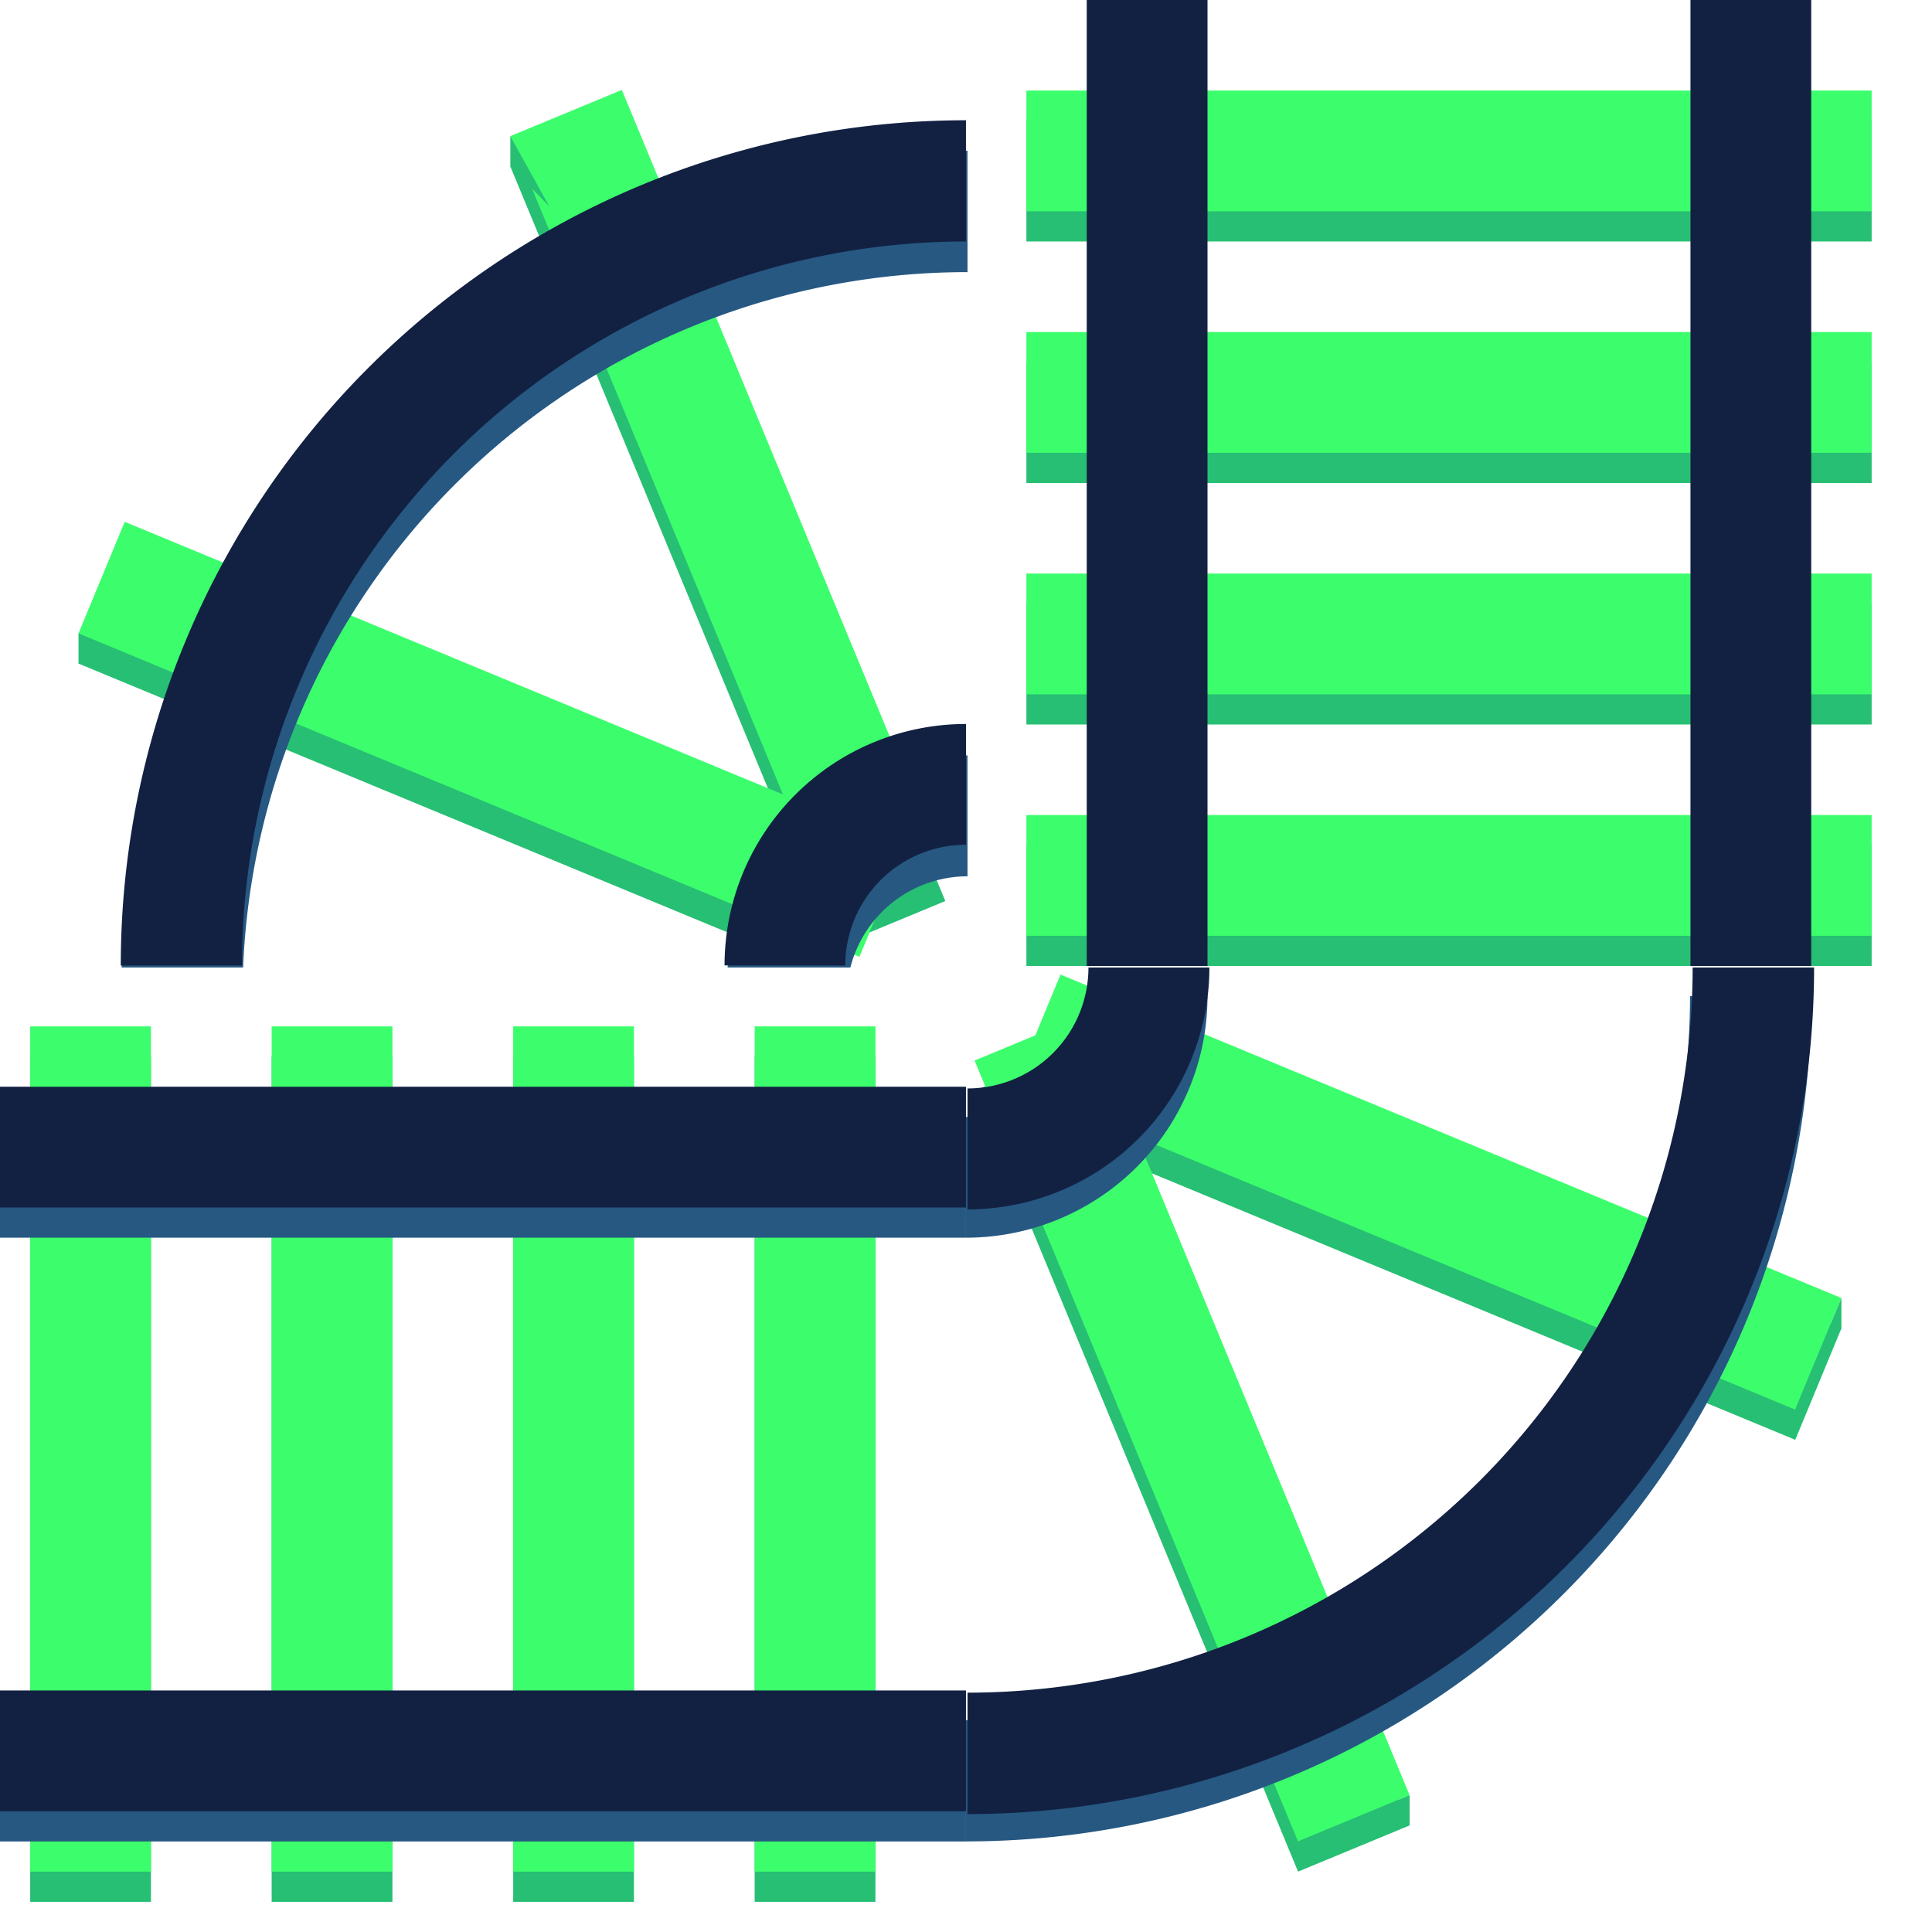 <?xml version="1.0" encoding="UTF-8" standalone="no"?>
<!-- Created with Inkscape (http://www.inkscape.org/) -->

<svg
   width="128"
   height="128"
   viewBox="0 0 33.867 33.867"
   version="1.1"
   id="svg5"
   inkscape:version="1.1.2 (0a00cf5339, 2022-02-04)"
   sodipodi:docname="tracks.svg"
   xmlns:inkscape="http://www.inkscape.org/namespaces/inkscape"
   xmlns:sodipodi="http://sodipodi.sourceforge.net/DTD/sodipodi-0.dtd"
   xmlns="http://www.w3.org/2000/svg"
   xmlns:svg="http://www.w3.org/2000/svg">
  <sodipodi:namedview
     id="namedview7"
     pagecolor="#ffffff"
     bordercolor="#111111"
     borderopacity="1"
     inkscape:pageshadow="0"
     inkscape:pageopacity="0"
     inkscape:pagecheckerboard="1"
     inkscape:document-units="mm"
     showgrid="false"
     units="px"
     width="128px"
     inkscape:zoom="3.1037318"
     inkscape:cx="96.657838"
     inkscape:cy="91.824946"
     inkscape:window-width="1894"
     inkscape:window-height="1027"
     inkscape:window-x="12"
     inkscape:window-y="39"
     inkscape:window-maximized="1"
     inkscape:current-layer="layer1"
     inkscape:snap-global="true">
    <inkscape:grid
       type="xygrid"
       id="grid824"
       spacingx="1.058"
       spacingy="1.058"
       empspacing="16" />
  </sodipodi:namedview>
  <defs
     id="defs2" />
  <g
     inkscape:label="Layer 1"
     inkscape:groupmode="layer"
     id="layer1">
    <rect
       style="fill:#27bf73;fill-opacity:1;stroke:none;stroke-width:0.319;stroke-linecap:round;stroke-linejoin:round;stop-color:#000000"
       id="rect1183"
       width="2.117"
       height="14.817"
       x="-4.233"
       y="17.992"
       transform="rotate(-90)" />
    <rect
       style="fill:#3cfe6d;fill-opacity:1;stroke:none;stroke-width:0.319;stroke-linecap:round;stroke-linejoin:round;stop-color:#000000"
       id="rect1067"
       width="2.117"
       height="14.817"
       x="-3.704"
       y="17.992"
       transform="rotate(-90)" />
    <rect
       style="fill:#27bf73;fill-opacity:1;stroke:none;stroke-width:0.319;stroke-linecap:round;stroke-linejoin:round;stop-color:#000000"
       id="rect13278"
       width="2.117"
       height="14.817"
       x="-8.467"
       y="17.992"
       transform="rotate(-90)" />
    <rect
       style="fill:#3cfe6d;fill-opacity:1;stroke:none;stroke-width:0.319;stroke-linecap:round;stroke-linejoin:round;stop-color:#000000"
       id="rect13280"
       width="2.117"
       height="14.817"
       x="-7.937"
       y="17.992"
       transform="rotate(-90)" />
    <rect
       style="fill:#27bf73;fill-opacity:1;stroke:none;stroke-width:0.319;stroke-linecap:round;stroke-linejoin:round;stop-color:#000000"
       id="rect13282"
       width="2.117"
       height="14.817"
       x="-12.7"
       y="17.992"
       transform="rotate(-90)" />
    <rect
       style="fill:#3cfe6d;fill-opacity:1;stroke:none;stroke-width:0.319;stroke-linecap:round;stroke-linejoin:round;stop-color:#000000"
       id="rect13284"
       width="2.117"
       height="14.817"
       x="-12.171"
       y="17.992"
       transform="rotate(-90)" />
    <rect
       style="fill:#27bf73;fill-opacity:1;stroke:none;stroke-width:0.319;stroke-linecap:round;stroke-linejoin:round;stop-color:#000000"
       id="rect13286"
       width="2.117"
       height="14.817"
       x="-16.933"
       y="17.992"
       transform="rotate(-90)" />
    <rect
       style="fill:#3cfe6d;fill-opacity:1;stroke:none;stroke-width:0.319;stroke-linecap:round;stroke-linejoin:round;stop-color:#000000"
       id="rect13288"
       width="2.117"
       height="14.817"
       x="-16.404"
       y="17.992"
       transform="rotate(-90)" />
    <rect
       style="fill:#27bf73;fill-opacity:1;stroke:none;stroke-width:0.319;stroke-linecap:round;stroke-linejoin:round;stop-color:#000000"
       id="rect38572"
       width="2.117"
       height="14.817"
       x="8.467"
       y="24.202"
       transform="rotate(-22.5)" />
    <rect
       style="fill:#27bf73;fill-opacity:1;stroke:none;stroke-width:0.319;stroke-linecap:round;stroke-linejoin:round;stop-color:#000000"
       id="rect37047"
       width="2.117"
       height="14.817"
       x="-11.275"
       y="23.916"
       transform="rotate(-67.5)" />
    <rect
       style="fill:#3cfe6d;fill-opacity:1;stroke:none;stroke-width:0.319;stroke-linecap:round;stroke-linejoin:round;stop-color:#000000"
       id="rect36978"
       width="2.117"
       height="14.817"
       x="8.669"
       y="23.713"
       transform="rotate(-22.5)" />
    <rect
       style="fill:#3cfe6d;fill-opacity:1;stroke:none;stroke-width:0.319;stroke-linecap:round;stroke-linejoin:round;stop-color:#000000"
       id="rect37012"
       width="2.117"
       height="14.817"
       x="-10.786"
       y="23.713"
       transform="rotate(-67.5)" />
    <path
       id="path33614"
       style="fill:#265882;fill-opacity:1;stroke:none;stroke-width:0.965;stroke-linecap:round;stroke-linejoin:round;stop-color:#000000"
       d="m 19.05,17.462 a 2.117,2.117 0 0 1 -2.117,2.117 v 2.117 A 4.233,4.233 0 0 0 21.167,17.462 Z" />
    <path
       id="path31043"
       style="fill:#122142;fill-opacity:1;stroke:none;stroke-width:3.647;stroke-linecap:round;stroke-linejoin:round;stop-color:#000000"
       d="M 72 64 A 8 8 0 0 1 64 72 L 64 80 A 16 16 0 0 0 80 64 L 72 64 z "
       transform="scale(0.265)" />
    <rect
       style="fill:#122142;stroke:none;stroke-width:0.341;stroke-linecap:round;stroke-linejoin:round;stop-color:#000000;fill-opacity:1"
       id="rect848"
       width="2.117"
       height="16.933"
       x="19.05"
       y="-7.5058591e-07" />
    <rect
       style="fill:#122142;stroke:none;stroke-width:0.341;stroke-linecap:round;stroke-linejoin:round;stop-color:#000000;fill-opacity:1"
       id="rect1065"
       width="2.117"
       height="16.933"
       x="29.633"
       y="4.0617672e-07" />
    <rect
       style="fill:#27bf73;fill-opacity:1;stroke:none;stroke-width:0.319;stroke-linecap:round;stroke-linejoin:round;stop-color:#000000"
       id="rect13290"
       width="2.117"
       height="14.817"
       x="13.229"
       y="18.521" />
    <rect
       style="fill:#3cfe6d;fill-opacity:1;stroke:none;stroke-width:0.319;stroke-linecap:round;stroke-linejoin:round;stop-color:#000000"
       id="rect13292"
       width="2.117"
       height="14.817"
       x="13.229"
       y="17.992" />
    <rect
       style="fill:#27bf73;fill-opacity:1;stroke:none;stroke-width:0.319;stroke-linecap:round;stroke-linejoin:round;stop-color:#000000"
       id="rect13294"
       width="2.117"
       height="14.817"
       x="8.996"
       y="18.521" />
    <rect
       style="fill:#3cfe6d;fill-opacity:1;stroke:none;stroke-width:0.319;stroke-linecap:round;stroke-linejoin:round;stop-color:#000000"
       id="rect13296"
       width="2.117"
       height="14.817"
       x="8.996"
       y="17.992" />
    <rect
       style="fill:#27bf73;fill-opacity:1;stroke:none;stroke-width:0.319;stroke-linecap:round;stroke-linejoin:round;stop-color:#000000"
       id="rect13298"
       width="2.117"
       height="14.817"
       x="4.762"
       y="18.521" />
    <rect
       style="fill:#3cfe6d;fill-opacity:1;stroke:none;stroke-width:0.319;stroke-linecap:round;stroke-linejoin:round;stop-color:#000000"
       id="rect13300"
       width="2.117"
       height="14.817"
       x="4.762"
       y="17.992" />
    <path
       id="path28755"
       style="fill:#265882;fill-opacity:1;stroke:none;stroke-width:0.965;stroke-linecap:round;stroke-linejoin:round;stop-color:#000000"
       d="M 29.625,17.462 A 12.691,12.691 0 0 1 16.933,30.154 v 2.125 A 14.817,14.817 0 0 0 31.75,17.462 Z" />
    <path
       id="path24663"
       style="fill:#122142;fill-opacity:1;stroke:none;stroke-width:3.647;stroke-linecap:round;stroke-linejoin:round;stop-color:#000000"
       d="M 111.967 64 A 47.967 47.967 0 0 1 64 111.967 L 64 120 A 56 56 0 0 0 120 64 L 111.967 64 z "
       transform="scale(0.265)" />
    <rect
       style="fill:#27bf73;fill-opacity:1;stroke:none;stroke-width:0.319;stroke-linecap:round;stroke-linejoin:round;stop-color:#000000"
       id="rect13302"
       width="2.117"
       height="14.817"
       x="0.529"
       y="18.521" />
    <rect
       style="fill:#3cfe6d;fill-opacity:1;stroke:none;stroke-width:0.319;stroke-linecap:round;stroke-linejoin:round;stop-color:#000000"
       id="rect13304"
       width="2.117"
       height="14.817"
       x="0.529"
       y="17.992" />
    <rect
       style="fill:#265882;fill-opacity:1;stroke:none;stroke-width:0.341;stroke-linecap:round;stroke-linejoin:round;stop-color:#000000"
       id="rect13310"
       width="2.117"
       height="16.933"
       x="19.579"
       y="-16.933"
       transform="rotate(90)" />
    <rect
       style="fill:#122142;fill-opacity:1;stroke:none;stroke-width:0.341;stroke-linecap:round;stroke-linejoin:round;stop-color:#000000"
       id="rect13306"
       width="2.117"
       height="16.933"
       x="19.05"
       y="-16.933"
       transform="rotate(90)" />
    <rect
       style="fill:#265882;fill-opacity:1;stroke:none;stroke-width:0.341;stroke-linecap:round;stroke-linejoin:round;stop-color:#000000"
       id="rect13312"
       width="2.117"
       height="16.933"
       x="30.163"
       y="-16.933"
       transform="rotate(90)" />
    <rect
       style="fill:#122142;fill-opacity:1;stroke:none;stroke-width:0.341;stroke-linecap:round;stroke-linejoin:round;stop-color:#000000"
       id="rect13308"
       width="2.117"
       height="16.933"
       x="29.633"
       y="-16.933"
       transform="rotate(90)" />
    <path
       style="fill:#27bf73;fill-opacity:1;stroke:none;stroke-width:0.265px;stroke-linecap:butt;stroke-linejoin:miter;stroke-opacity:1"
       d="m 32.279,22.754 v 0.529 l -0.81,1.426 z"
       id="path49195" />
    <path
       style="fill:#27bf73;fill-opacity:1;stroke:none;stroke-width:0.265px;stroke-linecap:butt;stroke-linejoin:miter;stroke-opacity:1"
       d="m 24.71,31.998 -1.956,0.281 1.956,-0.81 z"
       id="path49197" />
    <rect
       style="fill:#27bf73;fill-opacity:1;stroke:none;stroke-width:0.319;stroke-linecap:round;stroke-linejoin:round;stop-color:#000000"
       id="rect58407"
       width="2.117"
       height="14.817"
       x="-9.265"
       y="-20.934"
       transform="rotate(157.5)" />
    <rect
       style="fill:#27bf73;fill-opacity:1;stroke:none;stroke-width:0.319;stroke-linecap:round;stroke-linejoin:round;stop-color:#000000"
       id="rect58409"
       width="2.201"
       height="13.636"
       x="8.019"
       y="-19.359"
       transform="rotate(112.5)" />
    <path
       style="fill:#27bf73;stroke:none;stroke-width:0.265px;stroke-linecap:butt;stroke-linejoin:miter;stroke-opacity:1;fill-opacity:1"
       d="m 1.376,11.631 1.2e-6,-0.529 1.43,0.391 z"
       id="path66540" />
    <rect
       style="fill:#3cfe6d;fill-opacity:1;stroke:none;stroke-width:0.319;stroke-linecap:round;stroke-linejoin:round;stop-color:#000000"
       id="rect58403"
       width="2.117"
       height="14.817"
       x="-9.468"
       y="-20.445"
       transform="rotate(157.5)" />
    <path
       style="fill:#27bf73;stroke:none;stroke-width:0.265px;stroke-linecap:butt;stroke-linejoin:miter;stroke-opacity:1;fill-opacity:1"
       d="m 8.946,2.387 -3e-7,0.529 0.684,0.704 z"
       id="path66542" />
    <rect
       style="fill:#3cfe6d;fill-opacity:1;stroke:none;stroke-width:0.319;stroke-linecap:round;stroke-linejoin:round;stop-color:#000000"
       id="rect58405"
       width="2.117"
       height="14.817"
       x="7.614"
       y="-20.337"
       transform="rotate(112.5)" />
    <path
       id="path52335"
       style="fill:#265882;fill-opacity:1;stroke:none;stroke-width:3.647;stroke-linecap:round;stroke-linejoin:round;stop-color:#000000"
       d="M 64 49.967 A 16 16 0 0 0 48.127 64 L 56.252 64 A 8 8 0 0 1 64 57.967 L 64 49.967 z "
       transform="scale(0.265)" />
    <path
       id="path52337"
       style="fill:#265882;fill-opacity:1;stroke:none;stroke-width:3.647;stroke-linecap:round;stroke-linejoin:round;stop-color:#000000"
       d="M 64 9.967 A 56 56 0 0 0 8.045 64 L 16.082 64 A 47.967 47.967 0 0 1 64 18 L 64 9.967 z "
       transform="scale(0.265)" />
    <path
       id="path52091"
       style="fill:#122142;fill-opacity:1;stroke:none;stroke-width:0.965;stroke-linecap:round;stroke-linejoin:round;stop-color:#000000"
       d="m 14.817,16.925 a 2.117,2.117 0 0 1 2.117,-2.117 v -2.117 a 4.233,4.233 0 0 0 -4.233,4.233 z" />
    <path
       id="path52093"
       style="fill:#122142;fill-opacity:1;stroke:none;stroke-width:0.965;stroke-linecap:round;stroke-linejoin:round;stop-color:#000000"
       d="M 4.242,16.925 A 12.691,12.691 0 0 1 16.933,4.233 V 2.108 A 14.817,14.817 0 0 0 2.117,16.925 Z" />
  </g>
</svg>
